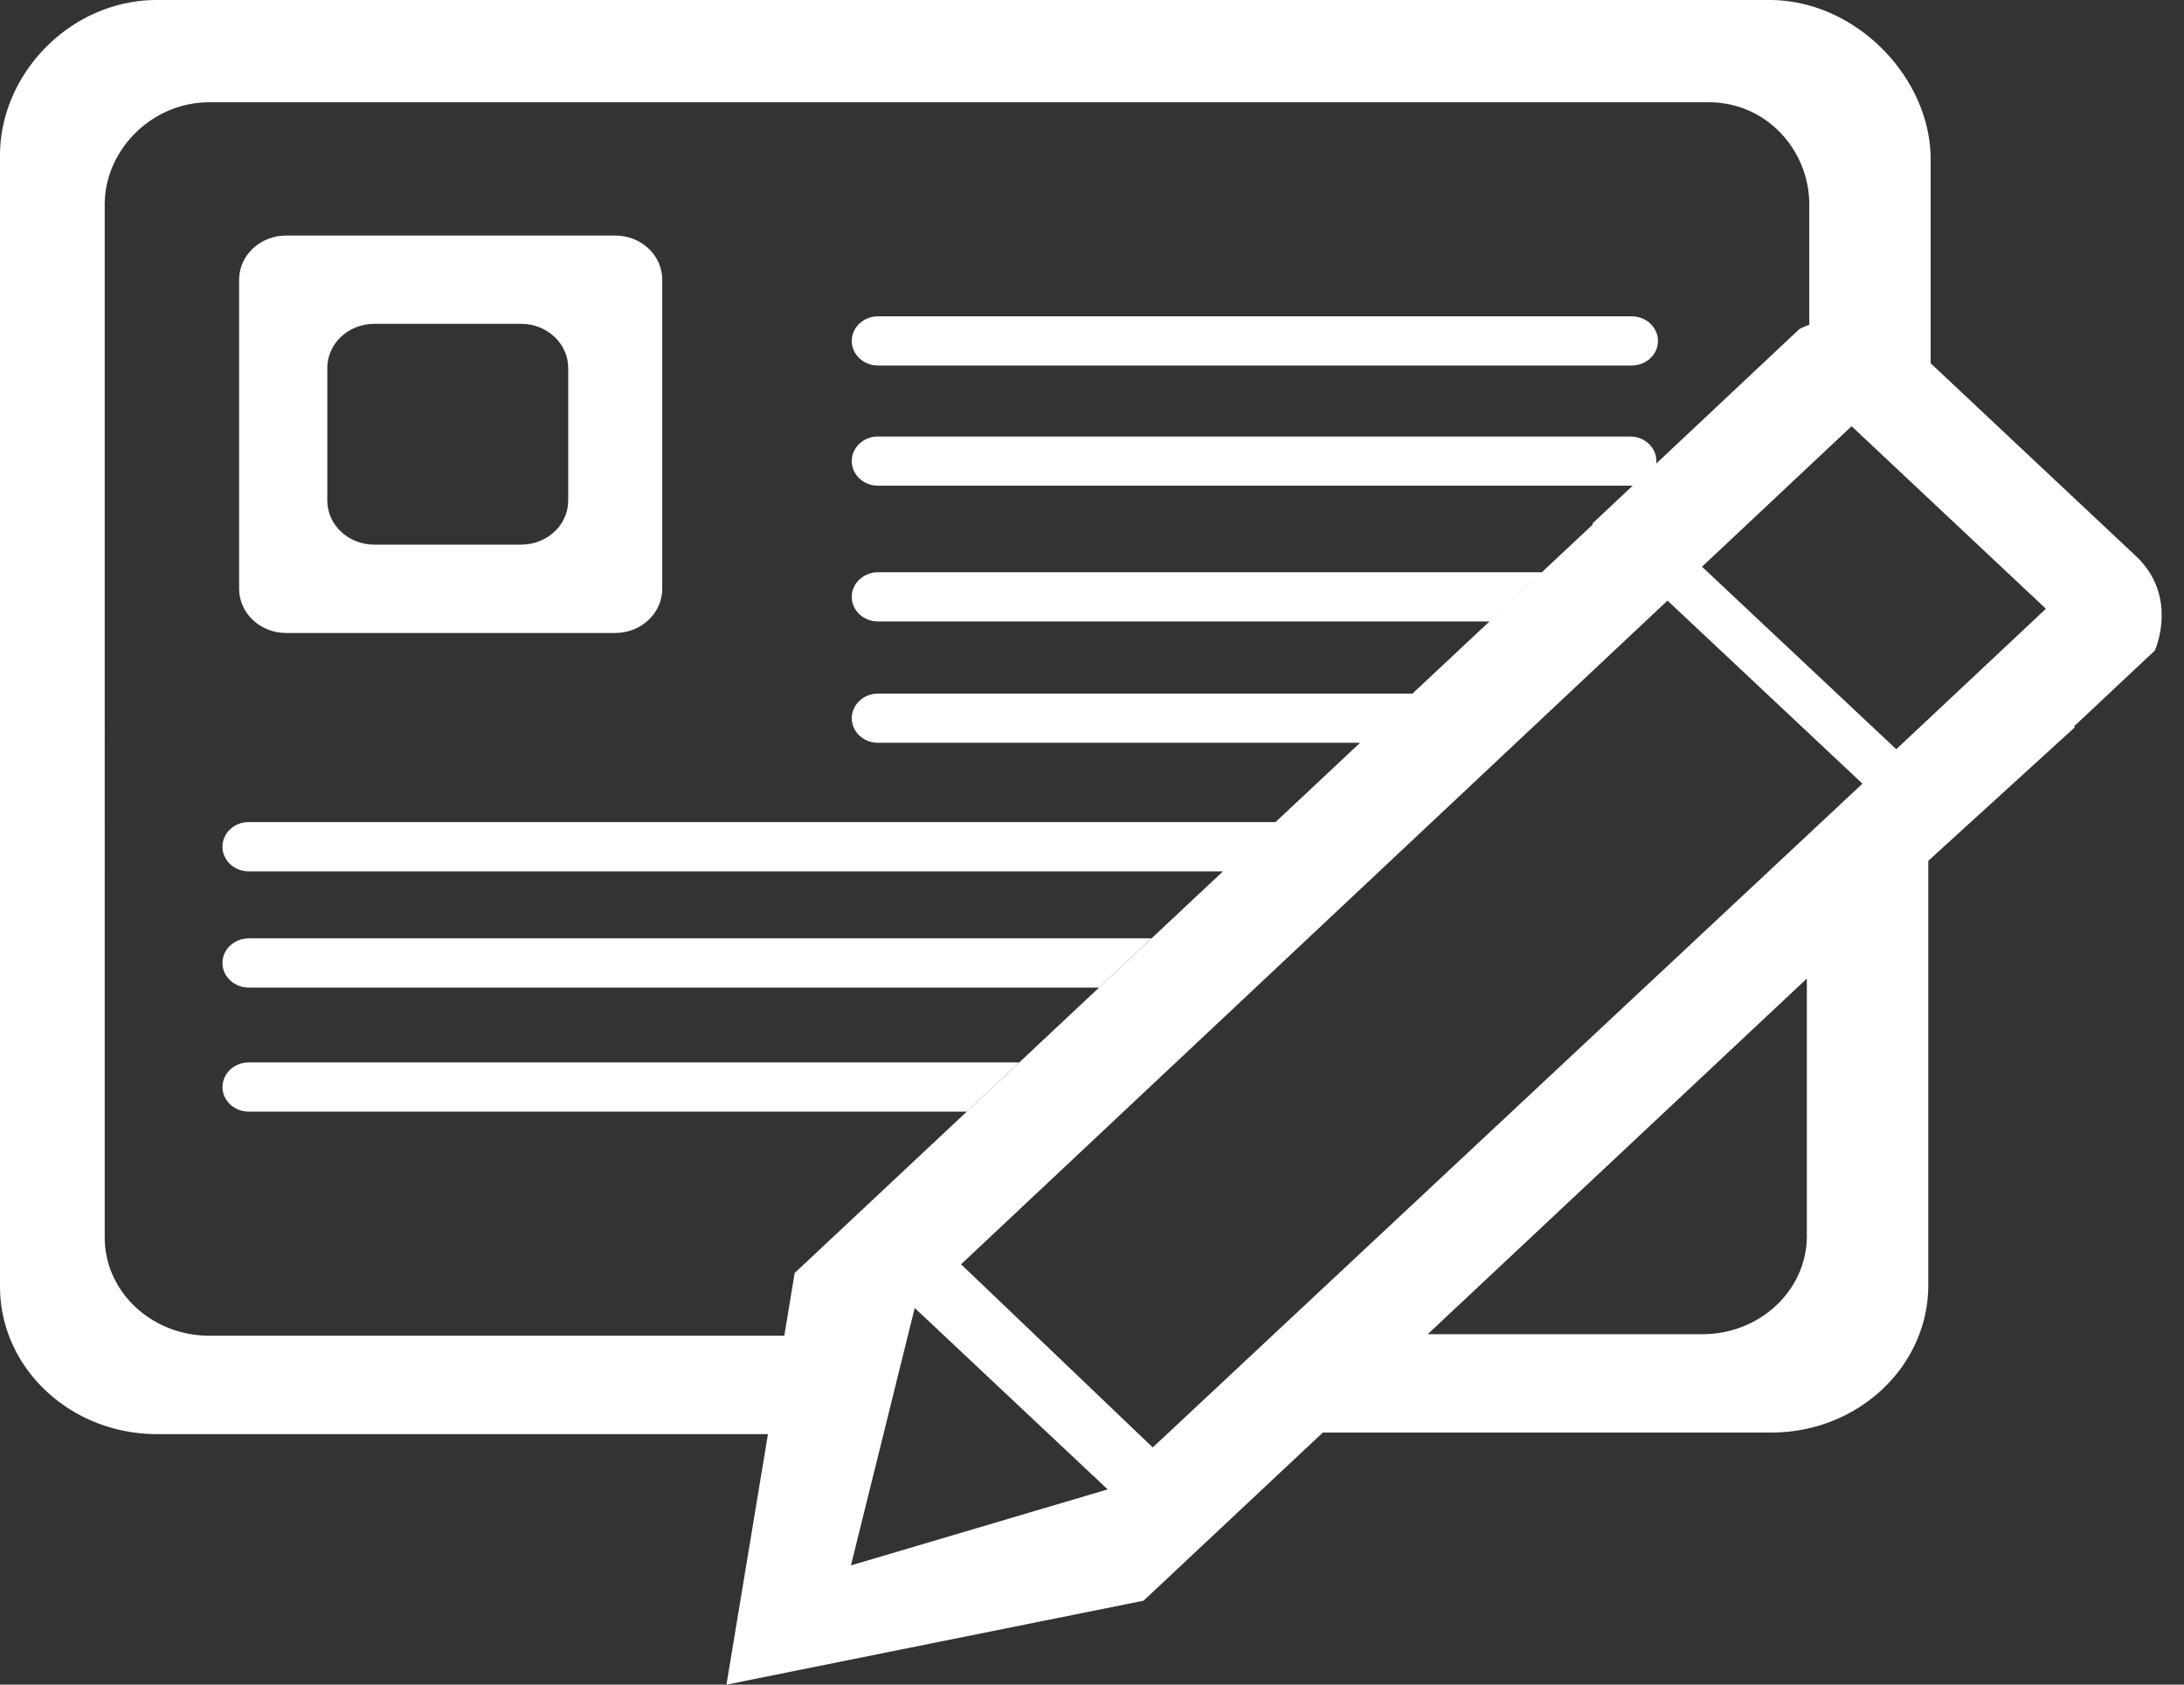 <svg width="35" height="27" fill="none" xmlns="http://www.w3.org/2000/svg">
  <rect width="100%" height="100%" fill="#333333" stroke="none"/>
  <path d="M26.15 5.07H14.07c-.231 0-.42.176-.42.394 0 .218.189.394.42.394h12.08c.232 0 .42-.176.42-.394 0-.218-.188-.394-.42-.394Z" fill="#fff"/>
  <path fill-rule="evenodd" clip-rule="evenodd" d="M4.586 3.775h5.273c.416 0 .754.316.754.707v4.954c0 .392-.338.709-.754.709H4.586c-.416 0-.754-.317-.754-.709V4.482c0-.39.338-.707.754-.707Zm3.766 4.954c.416 0 .754-.316.754-.708V5.898c0-.39-.338-.708-.754-.708H5.998c-.416 0-.753.318-.753.708v2.123c0 .392.337.708.753.708h2.354Z" fill="#fff"/>
  <path d="M3.985 15.04c-.232 0-.42.176-.42.394 0 .217.188.394.42.394h13.629l.84-.789H3.985ZM3.566 17.422c0-.218.187-.394.42-.394h12.347l-.839.788H3.985c-.232 0-.42-.176-.42-.394Z" fill="#fff"/>
  <path fill-rule="evenodd" clip-rule="evenodd" d="m30.902 13.797 2.349-2.141-.014-.013 1.295-1.216s.393-.861-.305-1.517a16607.222 16607.222 0 0 1-3.287-3.088v-3.27C30.94 1.247 29.746 0 28.356 0H2.517C1.127 0 0 1.184 0 2.49v18.13c0 1.306 1.127 2.365 2.517 2.365h9.79L11.642 27l6.684-1.345 2.873-2.695h7.186c1.39 0 2.517-1.058 2.517-2.365v-6.798ZM3.356 21.408c-.927 0-1.678-.705-1.678-1.576V3.278c0-.87.751-1.639 1.678-1.639h24.028c.926 0 1.611.769 1.611 1.64v1.926c-.1.037-.158.068-.158.068L26.542 7.43a.37.37 0 0 0 .002-.04c0-.218-.188-.394-.42-.394H14.07c-.231 0-.42.176-.42.394 0 .217.189.394.42.394h12.054a.45.45 0 0 0 .043-.002l-.649.61.012.01-.821.77H14.07c-.231 0-.42.177-.42.394 0 .218.189.394.42.394h9.8l-1.235 1.157H14.07c-.231 0-.42.176-.42.395 0 .216.189.393.42.393h7.726l-1.355 1.271H3.985c-.232 0-.42.177-.42.394 0 .218.188.395.42.395H19.6l-6.865 6.438-.166 1.005H3.356ZM19.6 13.965l.263-.247.417-.392.16-.15-.84.789Zm4.27-4.005.216-.203.28-.264.241-.225.102-.095-.84.787Zm5.156 5.658-.07.067v4.123c0 .87-.75 1.576-1.677 1.576H22.88l6.146-5.766Zm-11.413 6.758.86.822.229-.213 7.63-7.138.19-.177 3.325-3.11-3.124-2.934-11.321 10.637 2.041 1.95.17.163Zm-2.954-1.413-1.022 4.126 4.114-1.218-3.092-2.908Zm15.73-8.955 2.398-2.251-3.114-2.926-2.397 2.252 3.113 2.925Z" fill="#fff"/>
</svg>
